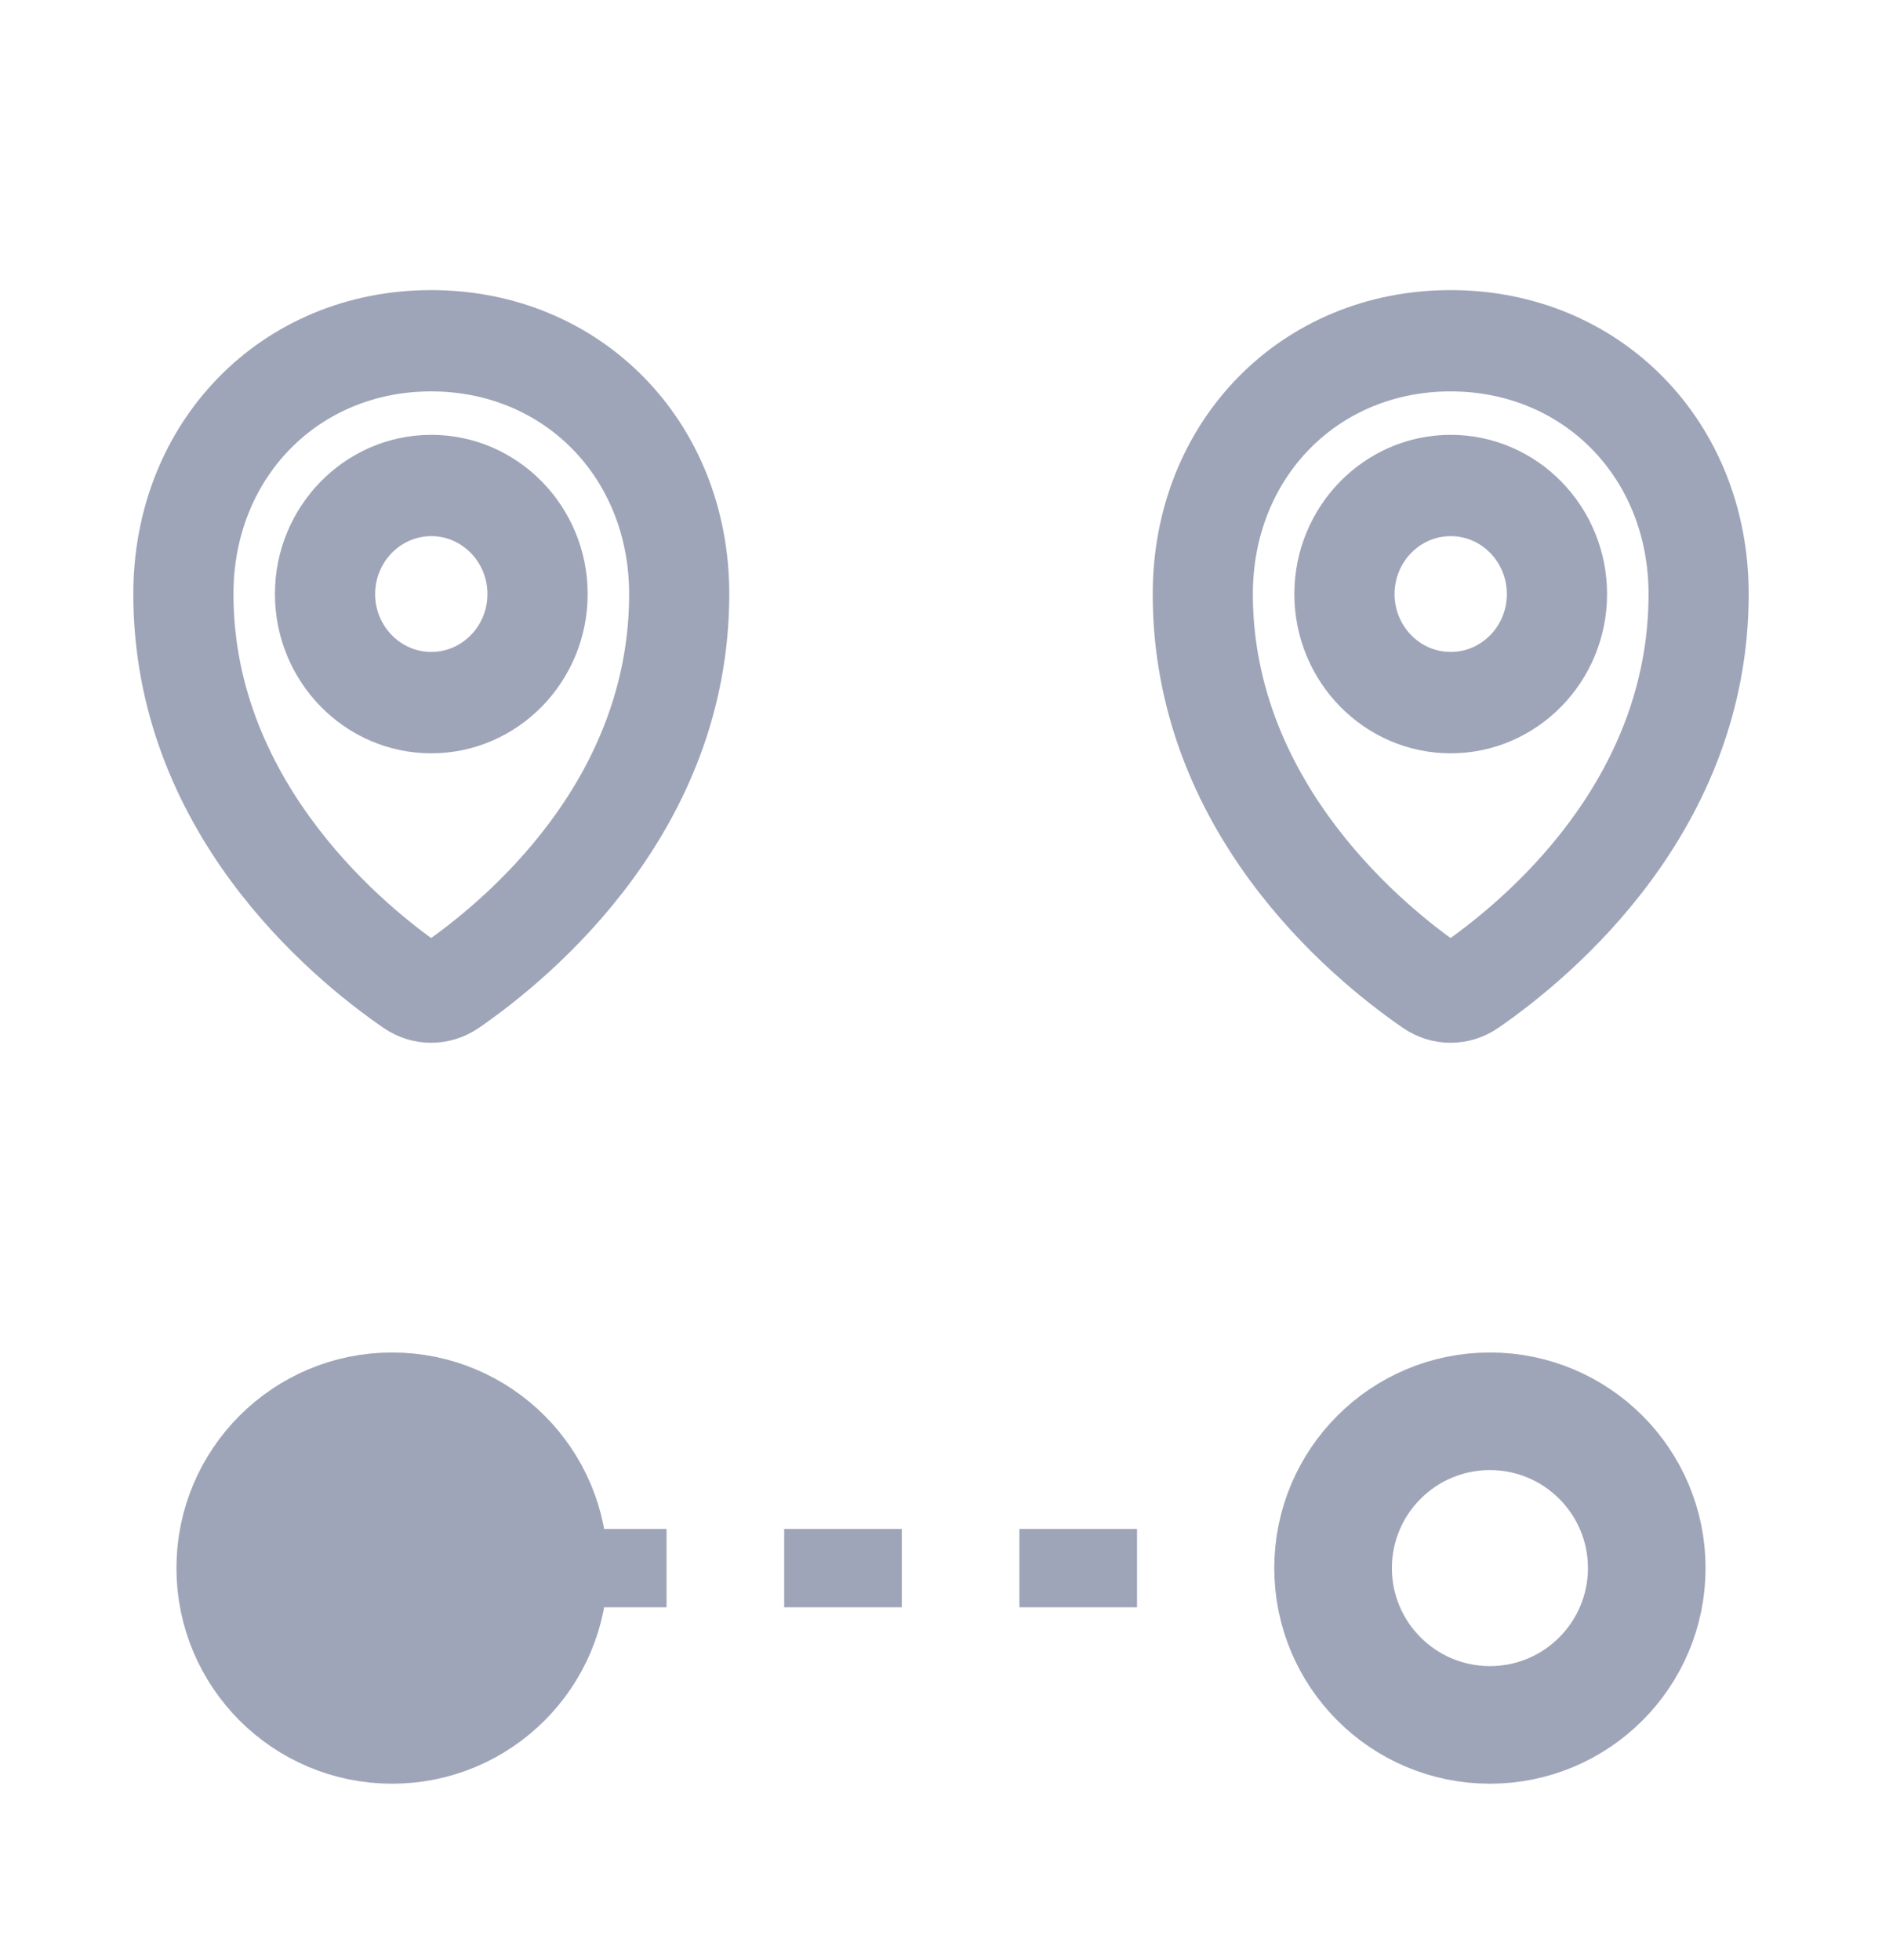 <svg width="24" height="25" viewBox="0 0 24 25" fill="none" xmlns="http://www.w3.org/2000/svg">
<path d="M18.5 5.846C17.566 5.846 16.806 6.622 16.806 7.577C16.806 8.531 17.566 9.308 18.5 9.308C19.434 9.308 20.194 8.531 20.194 7.577C20.194 6.622 19.434 5.846 18.5 5.846ZM18.5 8.615C17.939 8.615 17.484 8.15 17.484 7.577C17.484 7.004 17.939 6.538 18.5 6.538C19.061 6.538 19.516 7.004 19.516 7.577C19.516 8.15 19.061 8.615 18.5 8.615ZM18.498 4C16.504 4 15 5.538 15 7.577C15 10.442 17.139 12.227 18.058 12.861C18.192 12.954 18.345 13 18.498 13C18.651 13 18.804 12.954 18.938 12.862C19.858 12.226 22 10.439 22 7.576C22 5.537 20.495 4 18.498 4ZM18.559 12.288C18.521 12.314 18.475 12.314 18.437 12.288C17.79 11.841 15.677 10.181 15.677 7.577C15.677 5.932 16.89 4.692 18.498 4.692C20.108 4.692 21.323 5.932 21.323 7.577C21.323 10.107 19.39 11.715 18.559 12.288Z" fill="#9FA5B8" stroke="#9FA5B8" stroke-width="0.6"/>
<path d="M5.5 5.846C4.566 5.846 3.806 6.622 3.806 7.577C3.806 8.531 4.566 9.308 5.5 9.308C6.434 9.308 7.194 8.531 7.194 7.577C7.194 6.622 6.434 5.846 5.5 5.846ZM5.5 8.615C4.94 8.615 4.484 8.15 4.484 7.577C4.484 7.004 4.94 6.538 5.5 6.538C6.06 6.538 6.516 7.004 6.516 7.577C6.516 8.15 6.06 8.615 5.5 8.615ZM5.498 4C3.504 4 2 5.538 2 7.577C2 10.442 4.139 12.227 5.058 12.861C5.192 12.954 5.345 13 5.498 13C5.651 13 5.804 12.954 5.938 12.862C6.858 12.226 9 10.439 9 7.576C9 5.537 7.495 4 5.498 4ZM5.559 12.288C5.521 12.314 5.475 12.314 5.437 12.288C4.79 11.841 2.677 10.181 2.677 7.577C2.677 5.932 3.89 4.692 5.498 4.692C7.108 4.692 8.323 5.932 8.323 7.577C8.323 10.107 6.39 11.715 5.559 12.288Z" fill="#9FA5B8" stroke="#9FA5B8" stroke-width="0.6"/>
<circle cx="5" cy="20" r="2" fill="#9FA5B8" stroke="#9FA5B8" stroke-width="1.5"/>
<circle cx="19" cy="20" r="2" stroke="#9FA5B8" stroke-width="1.5"/>
<path d="M7 20L15 20" stroke="#9FA5B8" stroke-linejoin="round" stroke-dasharray="1.5 1.5"/>
</svg>
